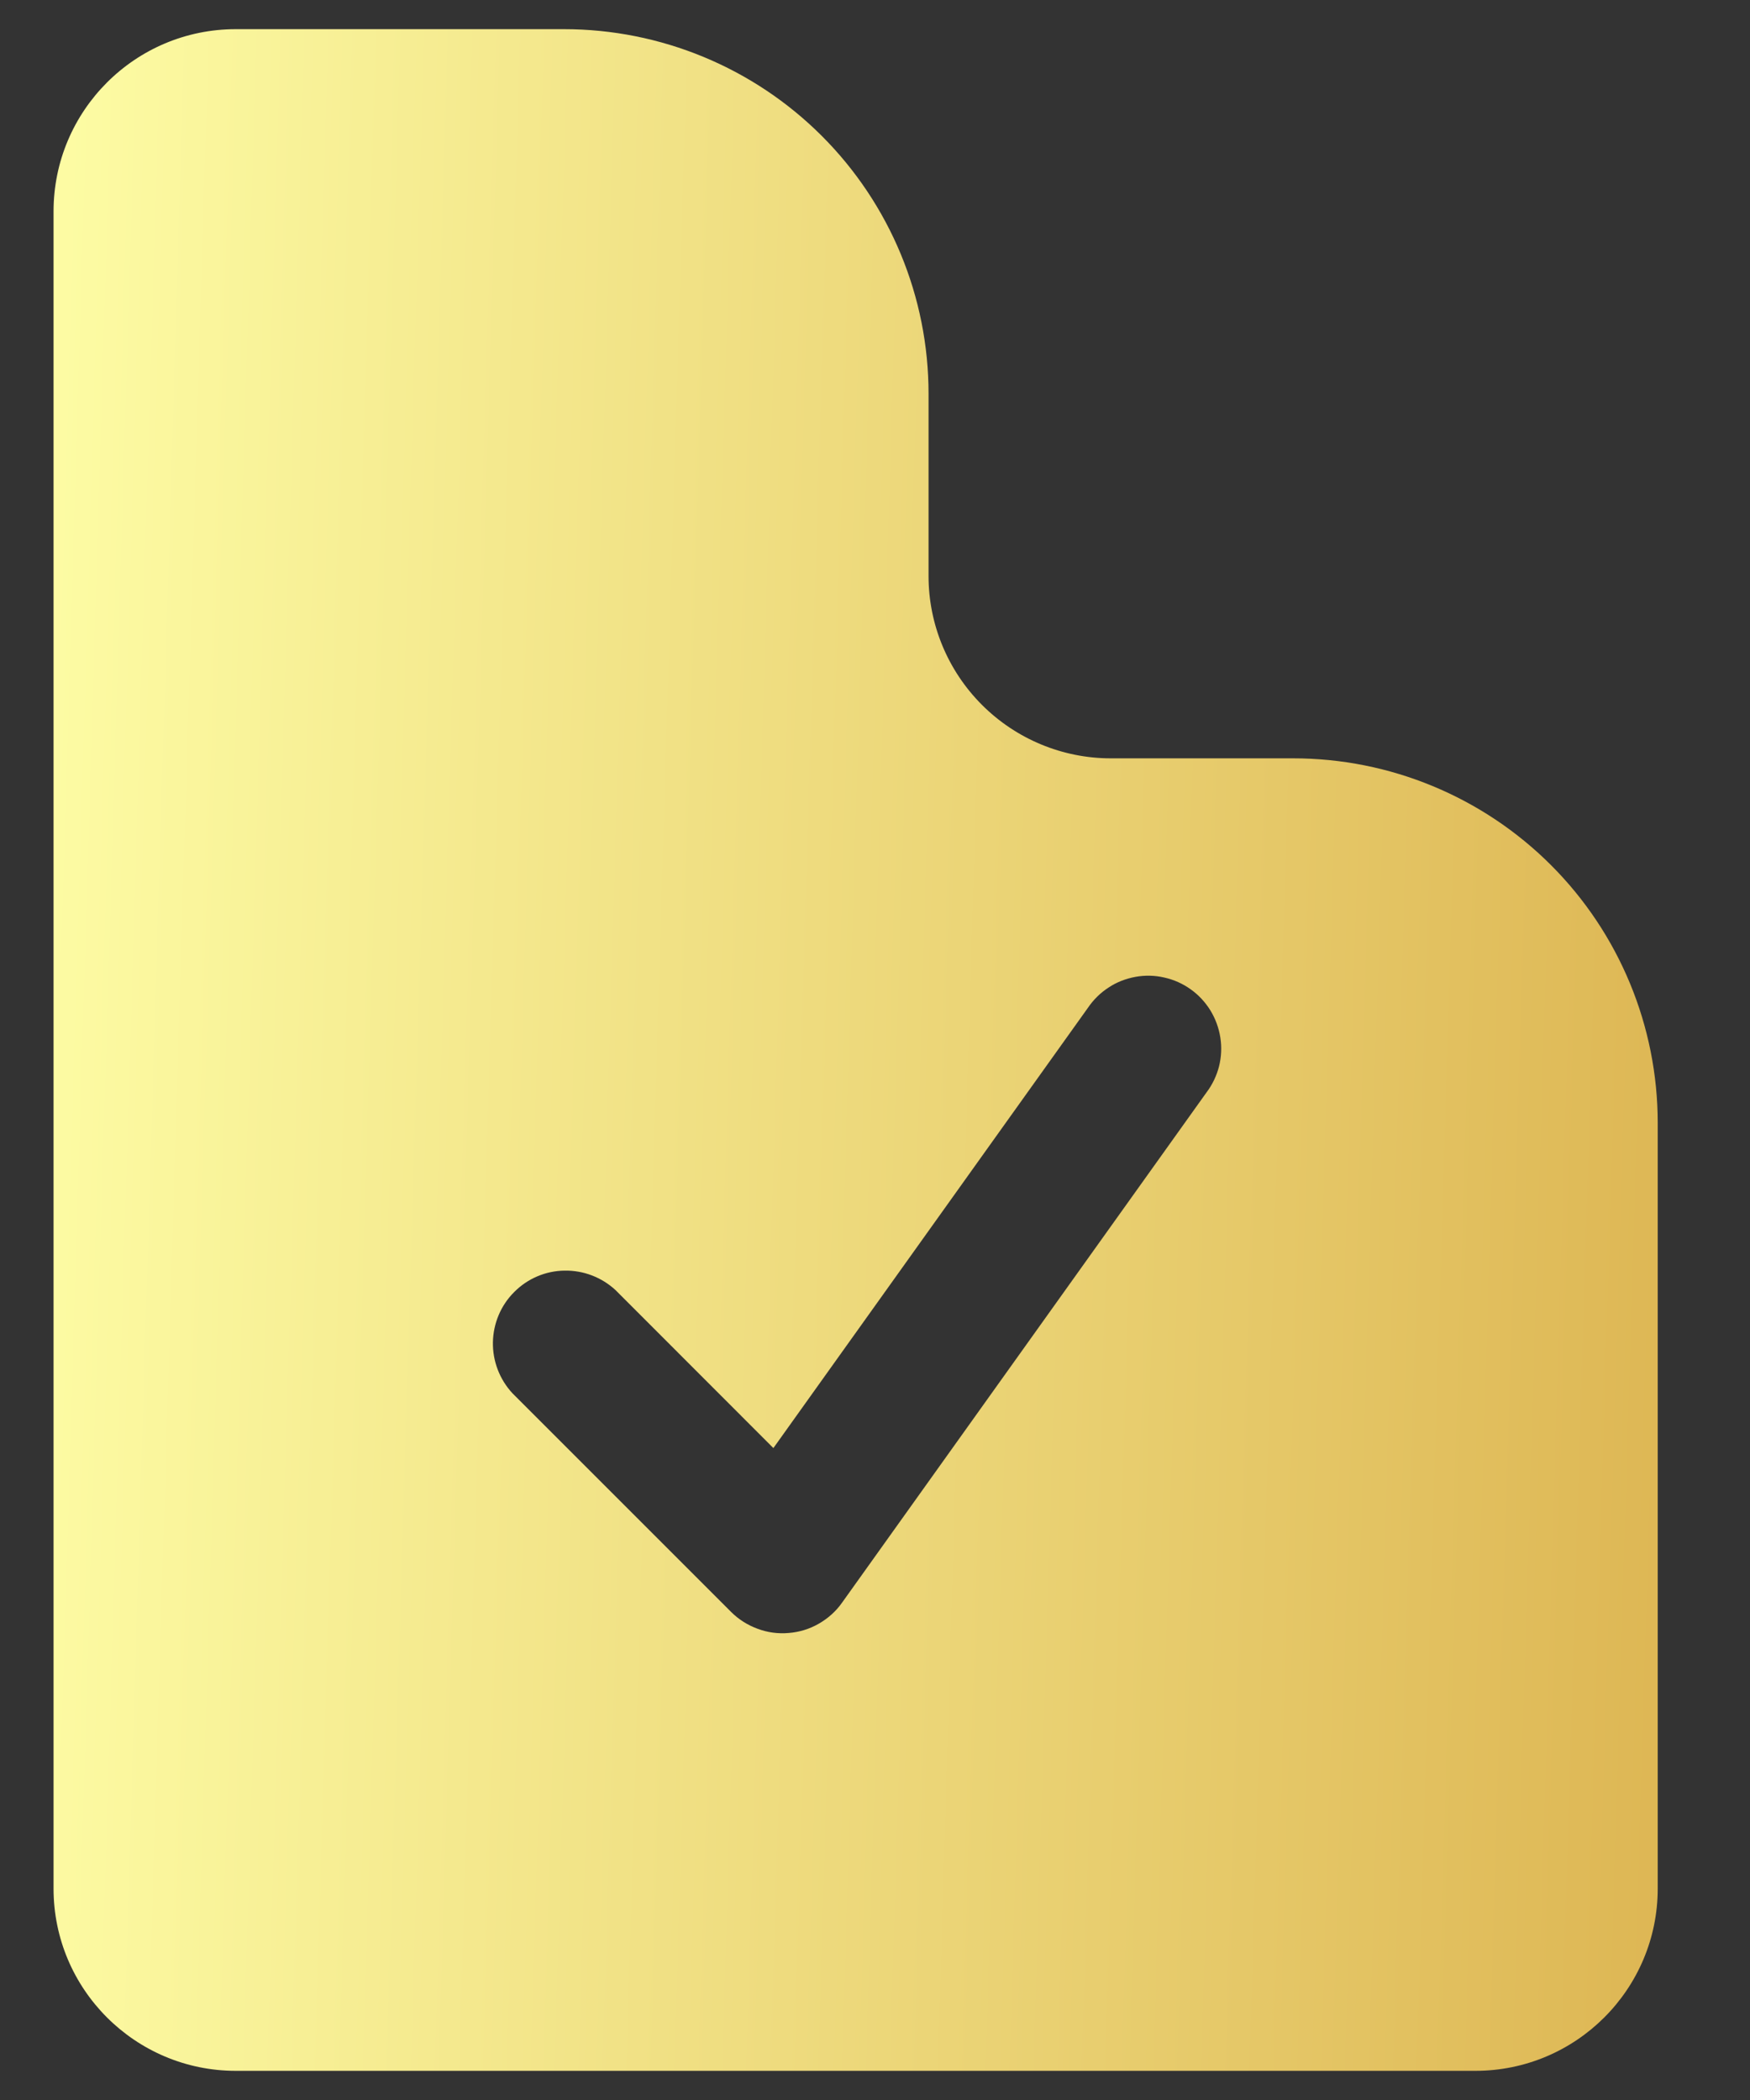 <svg width="15" height="18" viewBox="0 0 15 18" fill="none" xmlns="http://www.w3.org/2000/svg">
<rect x="0" y="0" width="15" height="18" fill="#333333" stroke="none"/>
<path fill-rule="evenodd" clip-rule="evenodd" d="M4.834 0.25H2.021C1.158 0.25 0.459 0.95 0.459 1.812V16.188C0.459 17.05 1.159 17.75 2.021 17.75H12.646C13.509 17.75 14.209 17.05 14.209 16.188V9.625C14.209 8.796 13.88 8.001 13.294 7.415C12.708 6.829 11.913 6.5 11.084 6.5H9.521C9.107 6.5 8.71 6.335 8.417 6.042C8.124 5.749 7.959 5.352 7.959 4.938V3.375C7.959 2.546 7.63 1.751 7.044 1.165C6.458 0.579 5.663 0.25 4.834 0.25ZM10.342 9.363C10.392 9.297 10.428 9.221 10.449 9.14C10.469 9.059 10.473 8.975 10.46 8.893C10.447 8.81 10.418 8.732 10.375 8.661C10.331 8.59 10.274 8.528 10.206 8.48C10.138 8.431 10.061 8.397 9.98 8.379C9.899 8.36 9.815 8.358 9.733 8.373C9.651 8.388 9.572 8.418 9.503 8.464C9.433 8.509 9.373 8.568 9.326 8.637L6.629 12.412L5.276 11.058C5.157 10.948 5 10.888 4.839 10.891C4.677 10.893 4.522 10.959 4.408 11.074C4.293 11.188 4.228 11.343 4.225 11.505C4.222 11.666 4.282 11.823 4.392 11.942L6.267 13.817C6.331 13.881 6.409 13.93 6.494 13.961C6.579 13.993 6.67 14.005 6.76 13.997C6.851 13.99 6.939 13.963 7.017 13.918C7.096 13.873 7.165 13.812 7.217 13.738L10.342 9.363Z" fill="url(#paint0_linear_185_4315)"/>
<defs>
<linearGradient id="paint0_linear_185_4315" x1="0.459" y1="0.25" x2="16.654" y2="0.738" gradientUnits="userSpaceOnUse">
<stop stop-color="#FDFCA4"/>
<stop offset="1" stop-color="#D9AD49"/>
</linearGradient>
</defs>
</svg>
